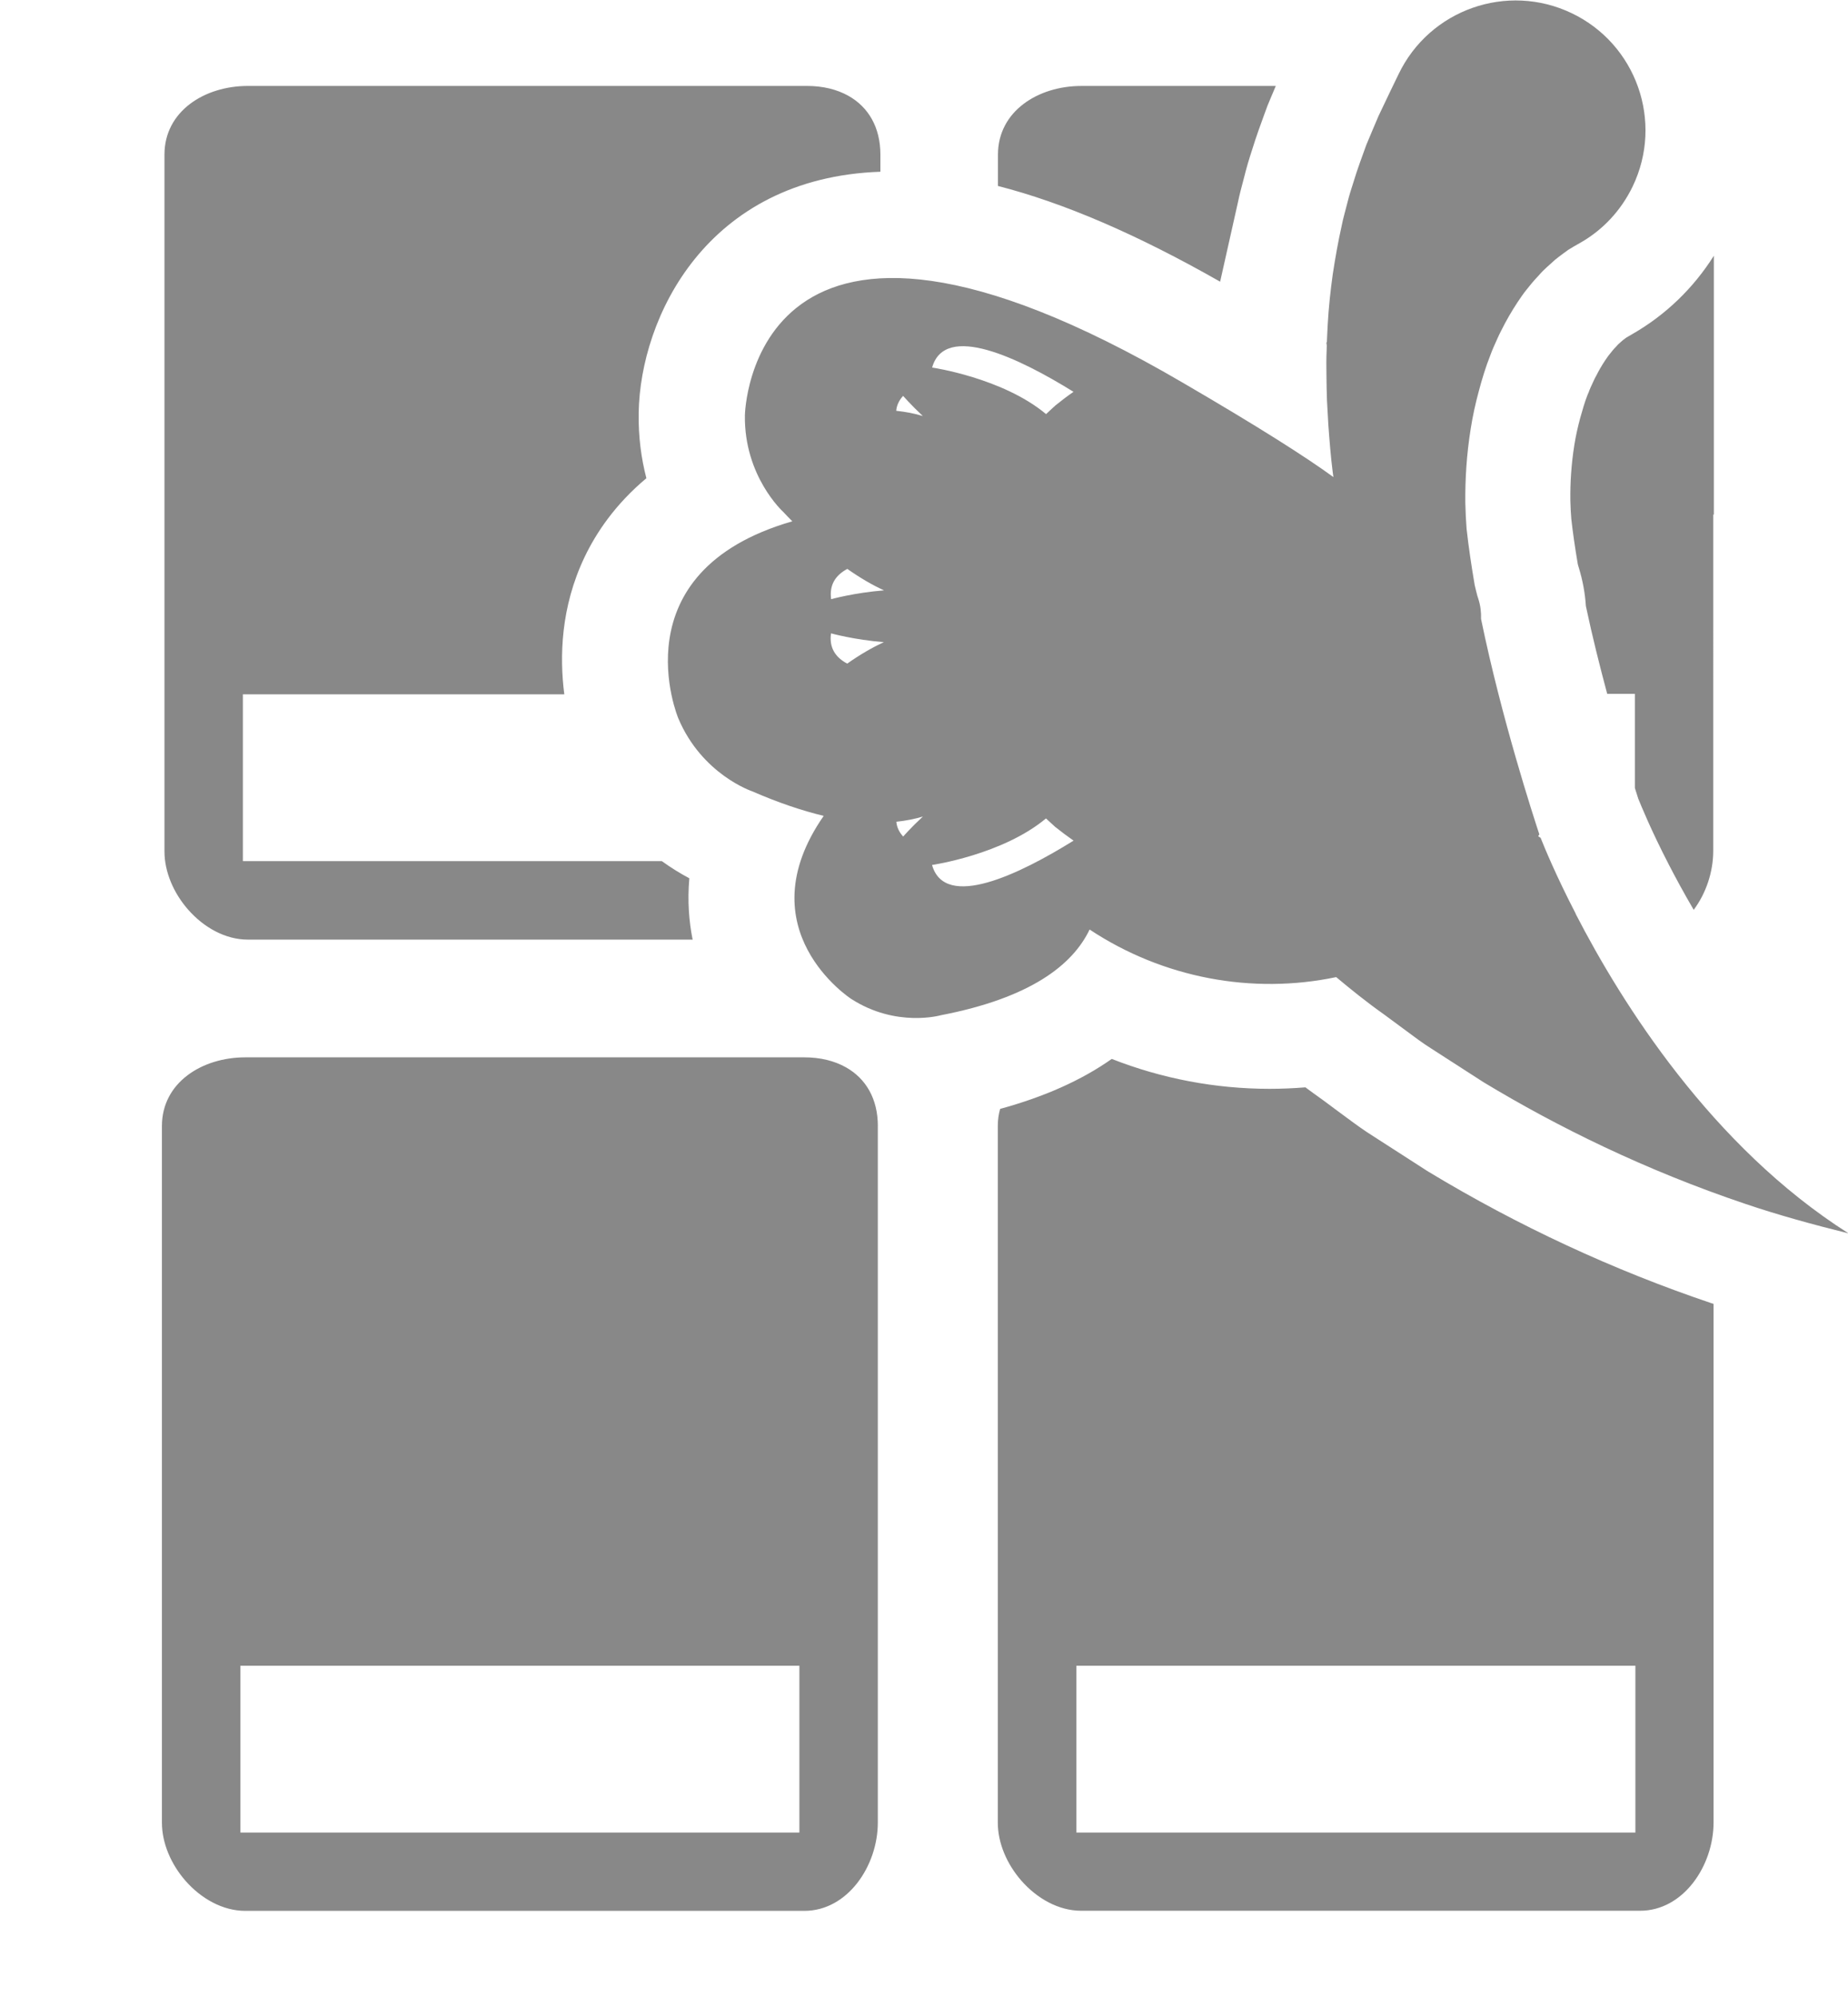 <svg xmlns="http://www.w3.org/2000/svg" width="175" height="189" viewBox="0 0 175 189"><path fill="#888" d="M83.13 106.572c0-2.59-1.14-4.496-3.013-5.553-1.095-.62-2.438-.95-3.95-.95H23.23c-4.105 0-7.896 2.39-7.896 6.5v65.93c0 1.95.87 3.94 2.22 5.49 1.477 1.69 3.53 2.86 5.674 2.86h52.936c4.103 0 6.963-4.26 6.963-8.36v-65.93zm-60.363 66.864V157.65H63.74v-.002H75.7v15.787H22.767zm60.936-112.66c-1.102.5-2.266 1.18-3.475 2.03-1.11-.59-1.726-1.502-1.533-2.864 0 0 2.18.608 5.008.835zm3.68-21.403c-.768-.236-1.605-.398-2.513-.494.04-.48.237-.96.65-1.41 0-.01.718.83 1.863 1.9zm14.27 40.194c-5.126 3.18-12.17 6.595-13.392 2.297 0 0 6.68-.972 10.79-4.405.3.26.57.54.86.79.58.46 1.16.9 1.75 1.31zm60.644-30.864V24.205c-1.93 3.058-4.552 5.596-7.712 7.41 0 0-.534.31-.58.338-.103.074-.212.156-.328.245-.073.067-.38.336-.46.41l-.064.077-.176.187c-.09.097-.188.195-.277.31l-.385.48-.088.122c-.346.49-.637.96-.888 1.43l-.19.365c-.07.13-.15.26-.21.41l-.17.37c-.08.18-.18.37-.25.56l-.08.22-.09.2c-.27.67-.52 1.55-.71 2.23-.23.86-.42 1.7-.55 2.53-.15.93-.25 1.85-.31 2.72-.06.82-.08 1.66-.07 2.58.01.61.05 1.17.09 1.72.14 1.26.34 2.65.61 4.25.01.06.03.11.04.16l.06.2c.36 1.17.59 2.38.67 3.63.61 2.89 1.33 5.74 2.02 8.31h2.62v8.91l.32 1.01c.27.66 1.23 3.02 2.88 6.21.65 1.26 1.44 2.72 2.37 4.31 1.17-1.56 1.85-3.59 1.85-5.58V48.7zM115.543 26.66l1.69-7.534c.144-.696.305-1.3.437-1.796.048-.18.096-.356.14-.532.212-.854.456-1.696.772-2.655.387-1.252.8-2.377 1.133-3.287l.31-.844.278-.67c.18-.427.347-.826.51-1.207H102.4c-4.104 0-7.896 2.398-7.896 6.5V17.6c6.237 1.598 13.202 4.598 21.04 9.06zm33.654 59.775c-1.87-3.61-2.967-6.288-3.305-7.142-.047-.032-.096-.06-.137-.09-.027-.02-.06-.042-.094-.063l.11-.172c-.54-1.637-3.57-10.922-5.52-20.392.02-.62-.05-1.25-.25-1.874l-.03-.1-.03-.088-.05-.162c-.05-.213-.15-.557-.24-.967-.31-1.823-.58-3.623-.77-5.342-.06-.787-.1-1.592-.12-2.472-.01-1.08.02-2.22.1-3.41.08-1.17.22-2.38.41-3.58.19-1.2.45-2.4.77-3.57.31-1.17.66-2.31 1.09-3.39.19-.54.44-1.06.66-1.56.22-.51.49-.99.73-1.47.5-.93 1.03-1.78 1.57-2.55.26-.38.55-.73.82-1.06.27-.34.55-.64.82-.93.5-.59 1.07-1.03 1.51-1.45.48-.39.92-.7 1.26-.95.36-.23.66-.39.86-.51l.3-.17c2.09-1.19 3.83-3.01 4.95-5.33 2.94-6.12.35-13.46-5.77-16.39-6.12-2.93-13.46-.35-16.4 5.77l-.77 1.59-1.13 2.37c-.33.76-.71 1.68-1.15 2.72-.38 1.06-.83 2.24-1.22 3.53-.21.65-.42 1.31-.59 2.01-.17.7-.39 1.4-.53 2.14-.33 1.47-.6 2.99-.84 4.56-.22 1.57-.39 3.17-.48 4.77l-.06 1.2-.02.49-.05-.01c0 .02.02.14.04.3-.01.14-.01.29-.01.44-.04.8-.03 1.59-.02 2.39 0 .8.03 1.59.05 2.37.05.78.08 1.55.13 2.32.11 1.52.23 3.02.41 4.44.02.17.05.32.07.5-2.58-1.88-7.08-4.75-14.26-8.93C71 12.25 70.54 39.3 70.54 39.3c-.09 5.78 3.62 9.138 3.62 9.138.297.32.58.608.87.9-16.61 4.79-10.8 18.64-10.8 18.64 2.246 5.33 6.992 6.91 6.992 6.91 2.5 1.09 4.75 1.84 6.78 2.328-7.5 10.79 2.6 17.32 2.6 17.32 4.264 2.75 8.48 1.55 8.48 1.55 8.49-1.635 12.49-4.75 14.1-8.114 6.96 4.605 15.41 6.17 23.35 4.503 1.398 1.17 2.885 2.37 4.54 3.54.7.52 1.43 1.06 2.167 1.6.73.54 1.48 1.11 2.28 1.61 1.6 1.03 3.25 2.1 4.97 3.2 6.97 4.21 15.3 8.32 24.81 11.52 3.1 1.05 6.38 1.95 9.73 2.78v-.01c-12.96-8.23-21.47-21.795-25.8-30.19zm-70.49-29.727c-.19-1.363.425-2.275 1.533-2.865 1.21.85 2.37 1.53 3.475 2.03-2.828.226-5.008.835-5.008.835zm6.826 22.47c-.416-.456-.613-.93-.65-1.406.906-.097 1.744-.26 2.51-.493-1.145 1.06-1.86 1.89-1.86 1.89zM99.923 38.4c-.3.25-.57.532-.864.792-4.11-3.435-10.79-4.406-10.79-4.406 1.21-4.295 8.26-.883 13.39 2.297-.6.415-1.18.855-1.75 1.318zm-34.35 50.44c-.313-1.588-.49-3.524-.295-5.717-.784-.417-1.674-.954-2.608-1.625H23V65.71h30.437c-.458-3.563-.337-8.254 1.92-12.985 1.094-2.293 2.896-4.994 5.854-7.465-.48-1.844-.77-3.916-.73-6.203.15-8.98 6.4-22.226 22.89-22.803v-1.62c0-2.59-1.14-4.497-3.01-5.554-1.09-.618-2.43-.947-3.95-.947H23.47c-4.105 0-7.896 2.398-7.896 6.5V80.57c0 1.958.87 3.946 2.22 5.495 1.477 1.695 3.53 2.862 5.674 2.862h42.13c-.006-.03-.015-.057-.02-.088zm96.49 34.497c-9.285-3.13-18.3-7.313-26.773-12.432l-.227-.142-4.908-3.158c-.982-.61-1.82-1.23-2.497-1.73l-.36-.266c-.607-.44-1.242-.92-1.863-1.38l-.246-.18c-.55-.39-1.07-.77-1.57-1.14-1.13.09-2.26.14-3.38.14-5.16 0-10.22-.97-14.96-2.83-2.86 2.02-6.4 3.59-10.57 4.73-.14.5-.22 1.03-.22 1.6v65.94c0 1.96.87 3.94 2.22 5.49 1.48 1.69 3.53 2.86 5.67 2.86h52.93c4.1 0 6.96-4.26 6.96-8.36V123.4c-.08-.02-.17-.05-.24-.073zm-7.195 50.1h-52.935V157.65h40.974v-.002h11.96v15.788z"/></svg>